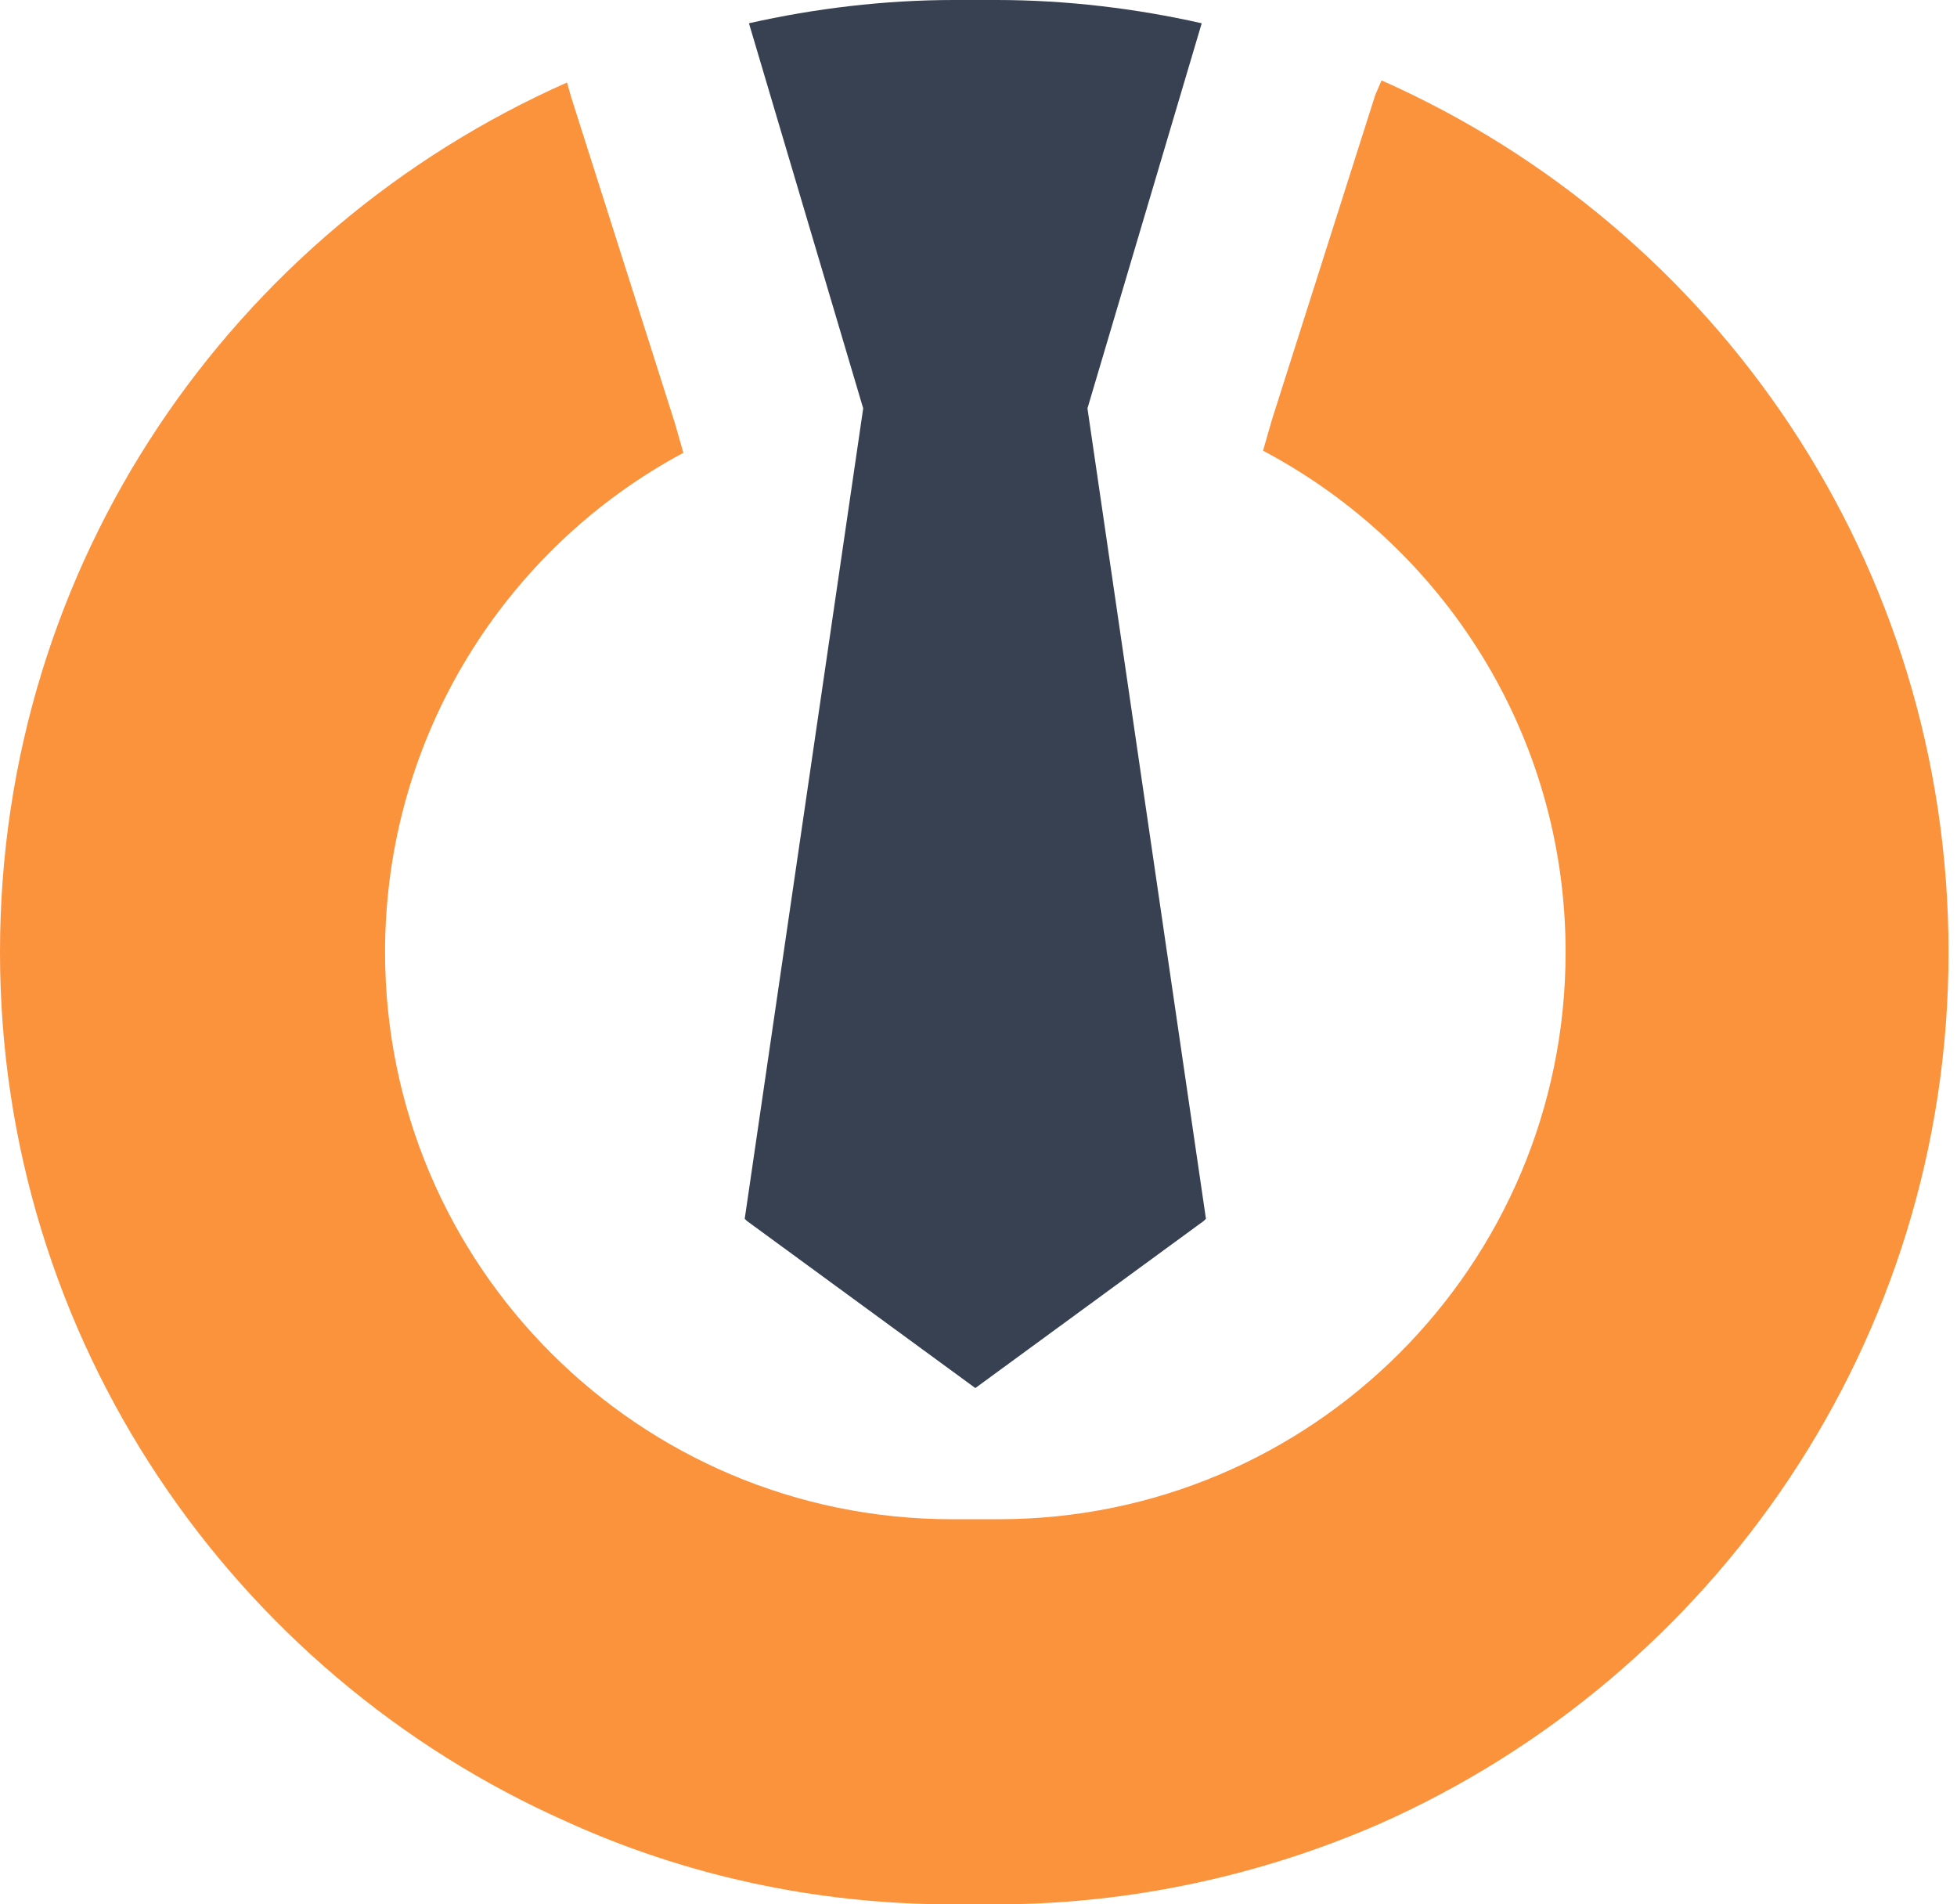 <svg width="185" height="180" viewBox="0 0 185 180" fill="none" xmlns="http://www.w3.org/2000/svg">
<path d="M130.6 7.6L130 9L120.2 39.8L119.4 42.6C136.4 51.6 148 69.4 148 90C148 119.6 124 143.6 94.4 143.6H90C60.4 143.6 36.4 119.6 36.4 90C36.4 69.6 47.8 51.8 64.6 42.8L63.8 40L54 9.2L53.6 7.8C22 21.8 0 53.2 0 90C0 126.6 22 158.2 53.6 172.2C64.6 177.2 77 180 90 180H94.2C107 180 119.4 177.2 130.4 172.4C162 158.4 184.2 126.8 184.2 90C184.2 53.2 162.2 21.6 130.6 7.6Z" fill="#FB923C"/>
<path d="M102.8 38.6L113.6 2.2C107.4 0.8 100.8 0 94.2 0H92.2H90.2C83.6 0 77 0.8 70.8 2.2L81.6 38.6L70.4 115.2L70.6 115.4L92.2 131.2L113.8 115.4L114 115.2L102.8 38.6Z" fill="#374151"/>
</svg>
